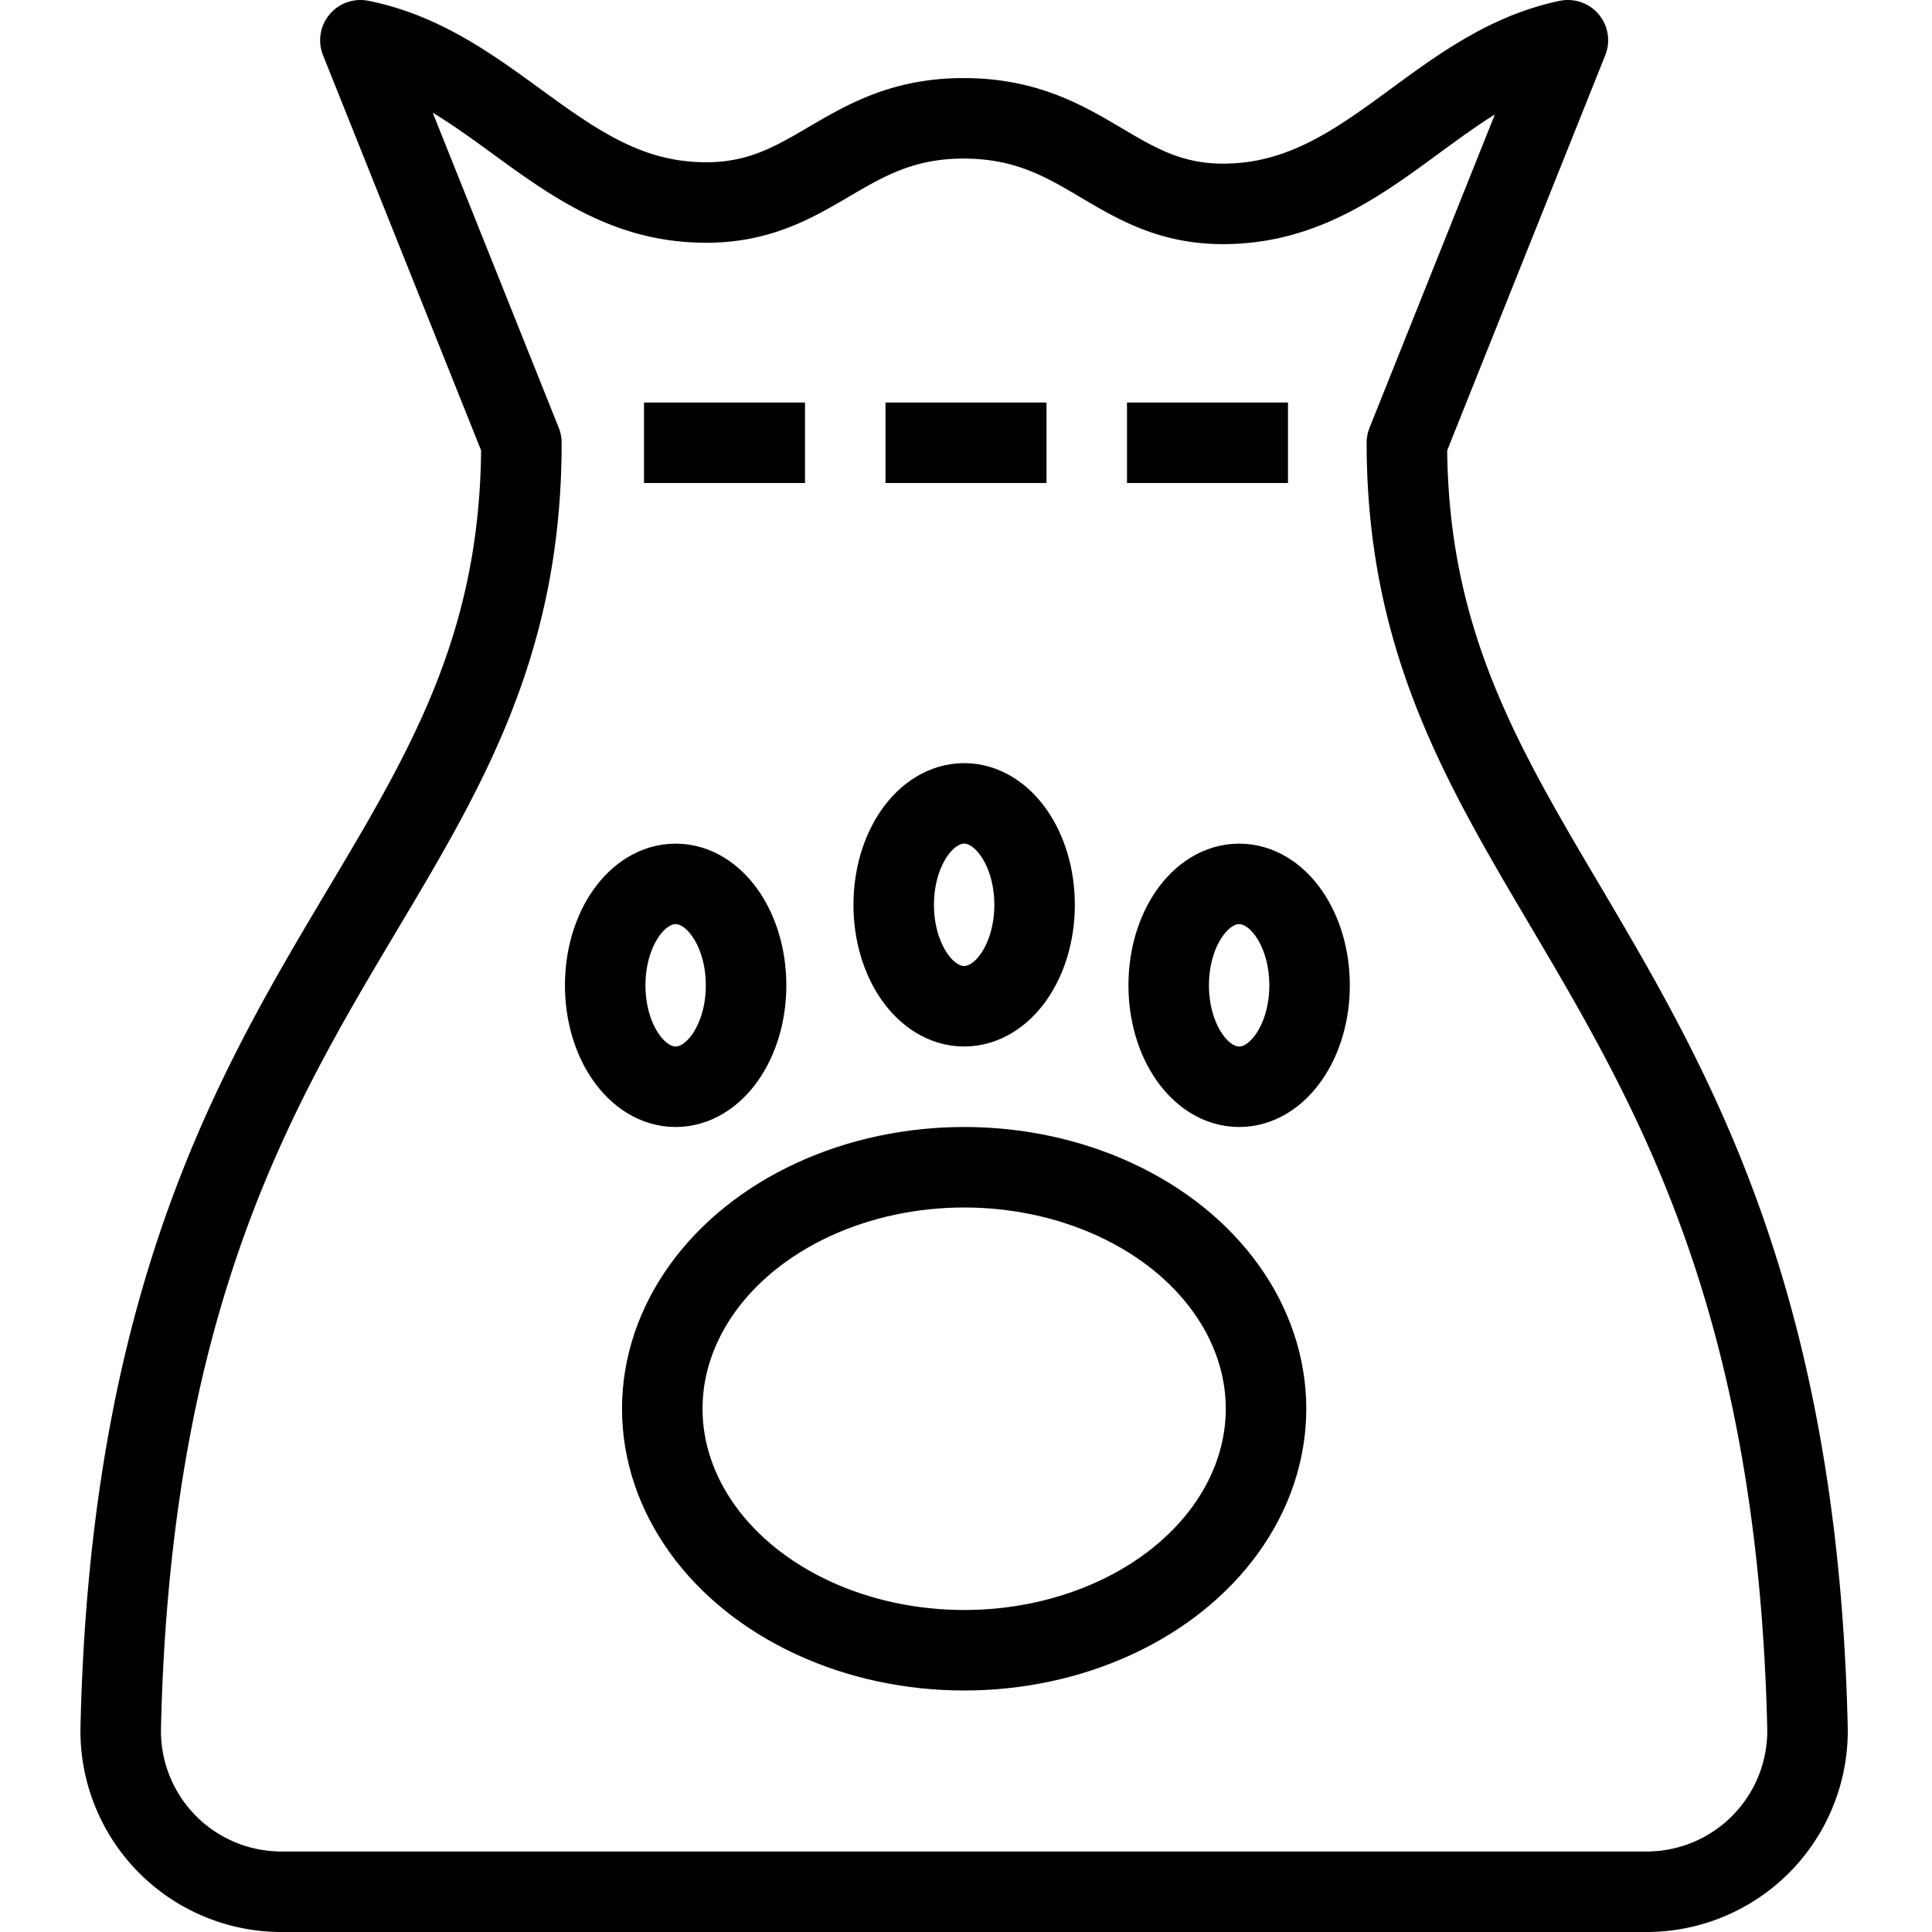 <svg xmlns="http://www.w3.org/2000/svg" viewBox="0 0 24 24" width="24" height="24"><g fill="none" stroke="#000" stroke-linejoin="round" stroke-miterlimit="10"><path d="M17.477 5.5l2-5c-1.563.327-2.413 1.856-4 2.018-1.579.161-1.896-1.044-3.499-1.048-1.58-.005-1.898 1.196-3.501 1.03-1.565-.161-2.413-1.684-4-2l2 5c0 5.65-4.756 6.446-4.977 15.953A1.997 1.997 0 003.499 23.5h16.955a1.999 1.999 0 001.999-2.047c-.223-9.467-4.976-10.421-4.976-15.953z"/><ellipse cx="11.977" cy="17.5" rx="3.75" ry="3"/><ellipse cx="11.977" cy="11.24" rx=".875" ry="1.26"/><ellipse cx="8.393" cy="12.24" rx=".875" ry="1.26"/><ellipse cx="15.393" cy="12.24" rx=".875" ry="1.26"/><path d="M8 5.5h2m1 0h2m1 0h2"/></g><path fill="none" d="M0 0h24v24H0z"/></svg>